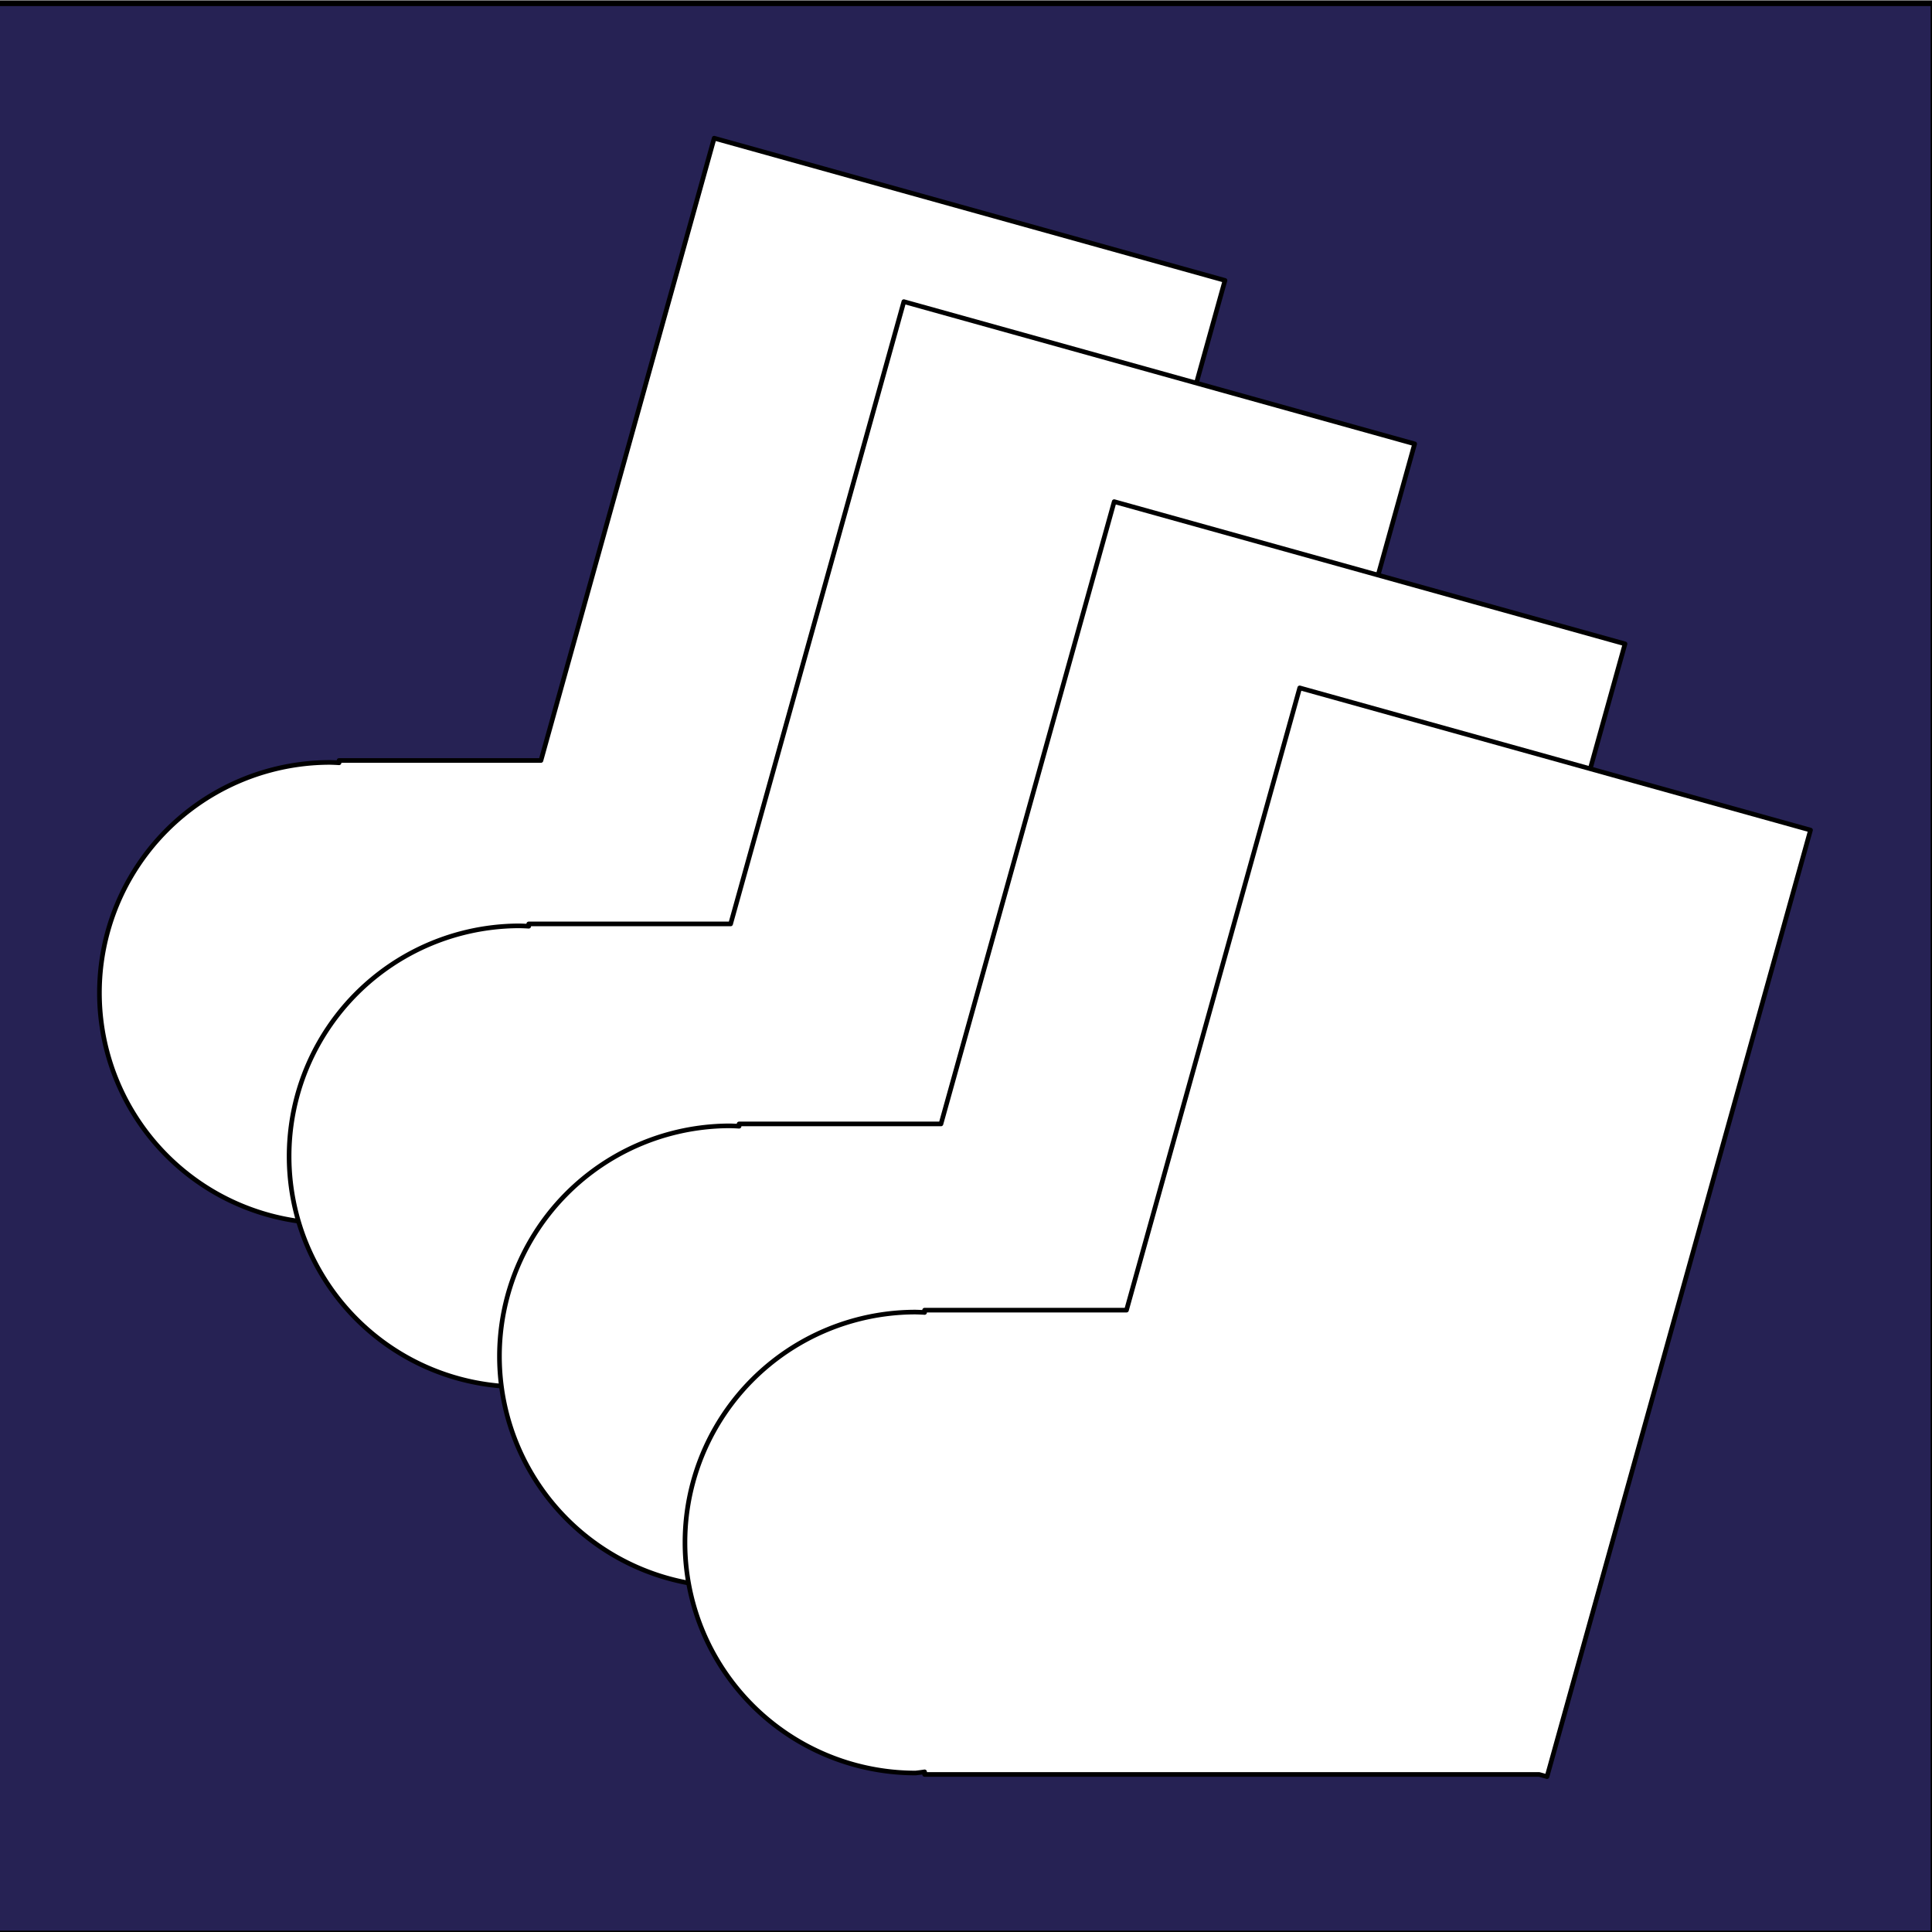 <?xml version="1.0" encoding="UTF-8" standalone="no"?>
<!-- Created with Inkscape (http://www.inkscape.org/) -->

<svg
   width="100mm"
   height="100mm"
   viewBox="0 0 100 100"
   version="1.1"
   id="svg1"
   inkscape:version="1.4 (e7c3feb100, 2024-10-09)"
   sodipodi:docname="socks.svg"
   xmlns:inkscape="http://www.inkscape.org/namespaces/inkscape"
   xmlns:sodipodi="http://sodipodi.sourceforge.net/DTD/sodipodi-0.dtd"
   xmlns="http://www.w3.org/2000/svg"
   xmlns:svg="http://www.w3.org/2000/svg">
  <rect x="0" y="0" width="100" height="100" fill="#808080" stroke="none"/>
  <sodipodi:namedview
     id="namedview1"
     pagecolor="#505050"
     bordercolor="#eeeeee"
     borderopacity="1"
     inkscape:showpageshadow="0"
     inkscape:pageopacity="0"
     inkscape:pagecheckerboard="0"
     inkscape:deskcolor="#505050"
     inkscape:document-units="mm"
     inkscape:zoom="1.4859428"
     inkscape:cx="96.235201"
     inkscape:cy="146.03523"
     inkscape:window-width="1886"
     inkscape:window-height="1009"
     inkscape:window-x="0"
     inkscape:window-y="0"
     inkscape:window-maximized="1"
     inkscape:current-layer="layer2" />
  <defs
     id="defs1" />
  <g
     inkscape:groupmode="layer"
     id="layer2"
     inkscape:label="Слой 2">
    <rect
       style="fill:#262254;stroke:#000000;stroke-width:0.276;stroke-linecap:round;stroke-linejoin:round;fill-opacity:1"
       id="rect5"
       width="100.246"
       height="99.89"
       x="-0.178"
       y="0.178" />
  </g>
  <g
     inkscape:label="Слой 1"
     inkscape:groupmode="layer"
     id="layer1">
    <path
       d="M 36.966,7.153 28,39.362 H 17.55 v 0.12 A 11.937,11.929 0 0 0 17.085,39.462 11.937,11.929 0 0 0 5.147,51.391 11.937,11.929 0 0 0 17.085,63.32 a 11.937,11.929 0 0 0 0.465,-0.061 v 0.136 H 49.362 l 0.404,0.113 0.032,-0.113 h 0.003 v -0.012 l 13.604,-48.869 z"
       style="fill:#ffffff;stroke:#000000;stroke-width:0.24;stroke-linecap:round;stroke-linejoin:round"
       id="path5" />
    <path
       d="M 46.783,15.613 37.817,47.822 H 27.367 v 0.12 a 11.937,11.929 0 0 0 -0.465,-0.02 11.937,11.929 0 0 0 -11.938,11.929 11.937,11.929 0 0 0 11.938,11.929 11.937,11.929 0 0 0 0.465,-0.061 v 0.136 h 31.812 l 0.404,0.112 0.032,-0.112 h 0.003 v -0.012 l 13.604,-48.869 z"
       style="fill:#ffffff;stroke:#000000;stroke-width:0.24;stroke-linecap:round;stroke-linejoin:round"
       id="path5-2" />
    <path
       d="M 57.671,25.965 48.705,58.174 H 38.255 v 0.12 a 11.937,11.929 0 0 0 -0.465,-0.02 11.937,11.929 0 0 0 -11.938,11.929 11.937,11.929 0 0 0 11.938,11.929 11.937,11.929 0 0 0 0.465,-0.061 v 0.136 h 31.812 l 0.404,0.112 0.032,-0.112 h 0.003 v -0.012 L 84.111,33.326 Z"
       style="fill:#ffffff;stroke:#000000;stroke-width:0.24;stroke-linecap:round;stroke-linejoin:round"
       id="path5-7" />
    <path
       d="M 67.273,35.605 58.307,67.813 H 47.857 v 0.12 a 11.937,11.929 0 0 0 -0.465,-0.02 11.937,11.929 0 0 0 -11.938,11.929 11.937,11.929 0 0 0 11.938,11.929 11.937,11.929 0 0 0 0.465,-0.061 v 0.136 h 31.812 l 0.404,0.112 0.032,-0.112 h 0.003 v -0.012 L 93.712,42.965 Z"
       style="fill:#ffffff;stroke:#000000;stroke-width:0.24;stroke-linecap:round;stroke-linejoin:round"
       id="path5-7-6" />
  </g>
</svg>
